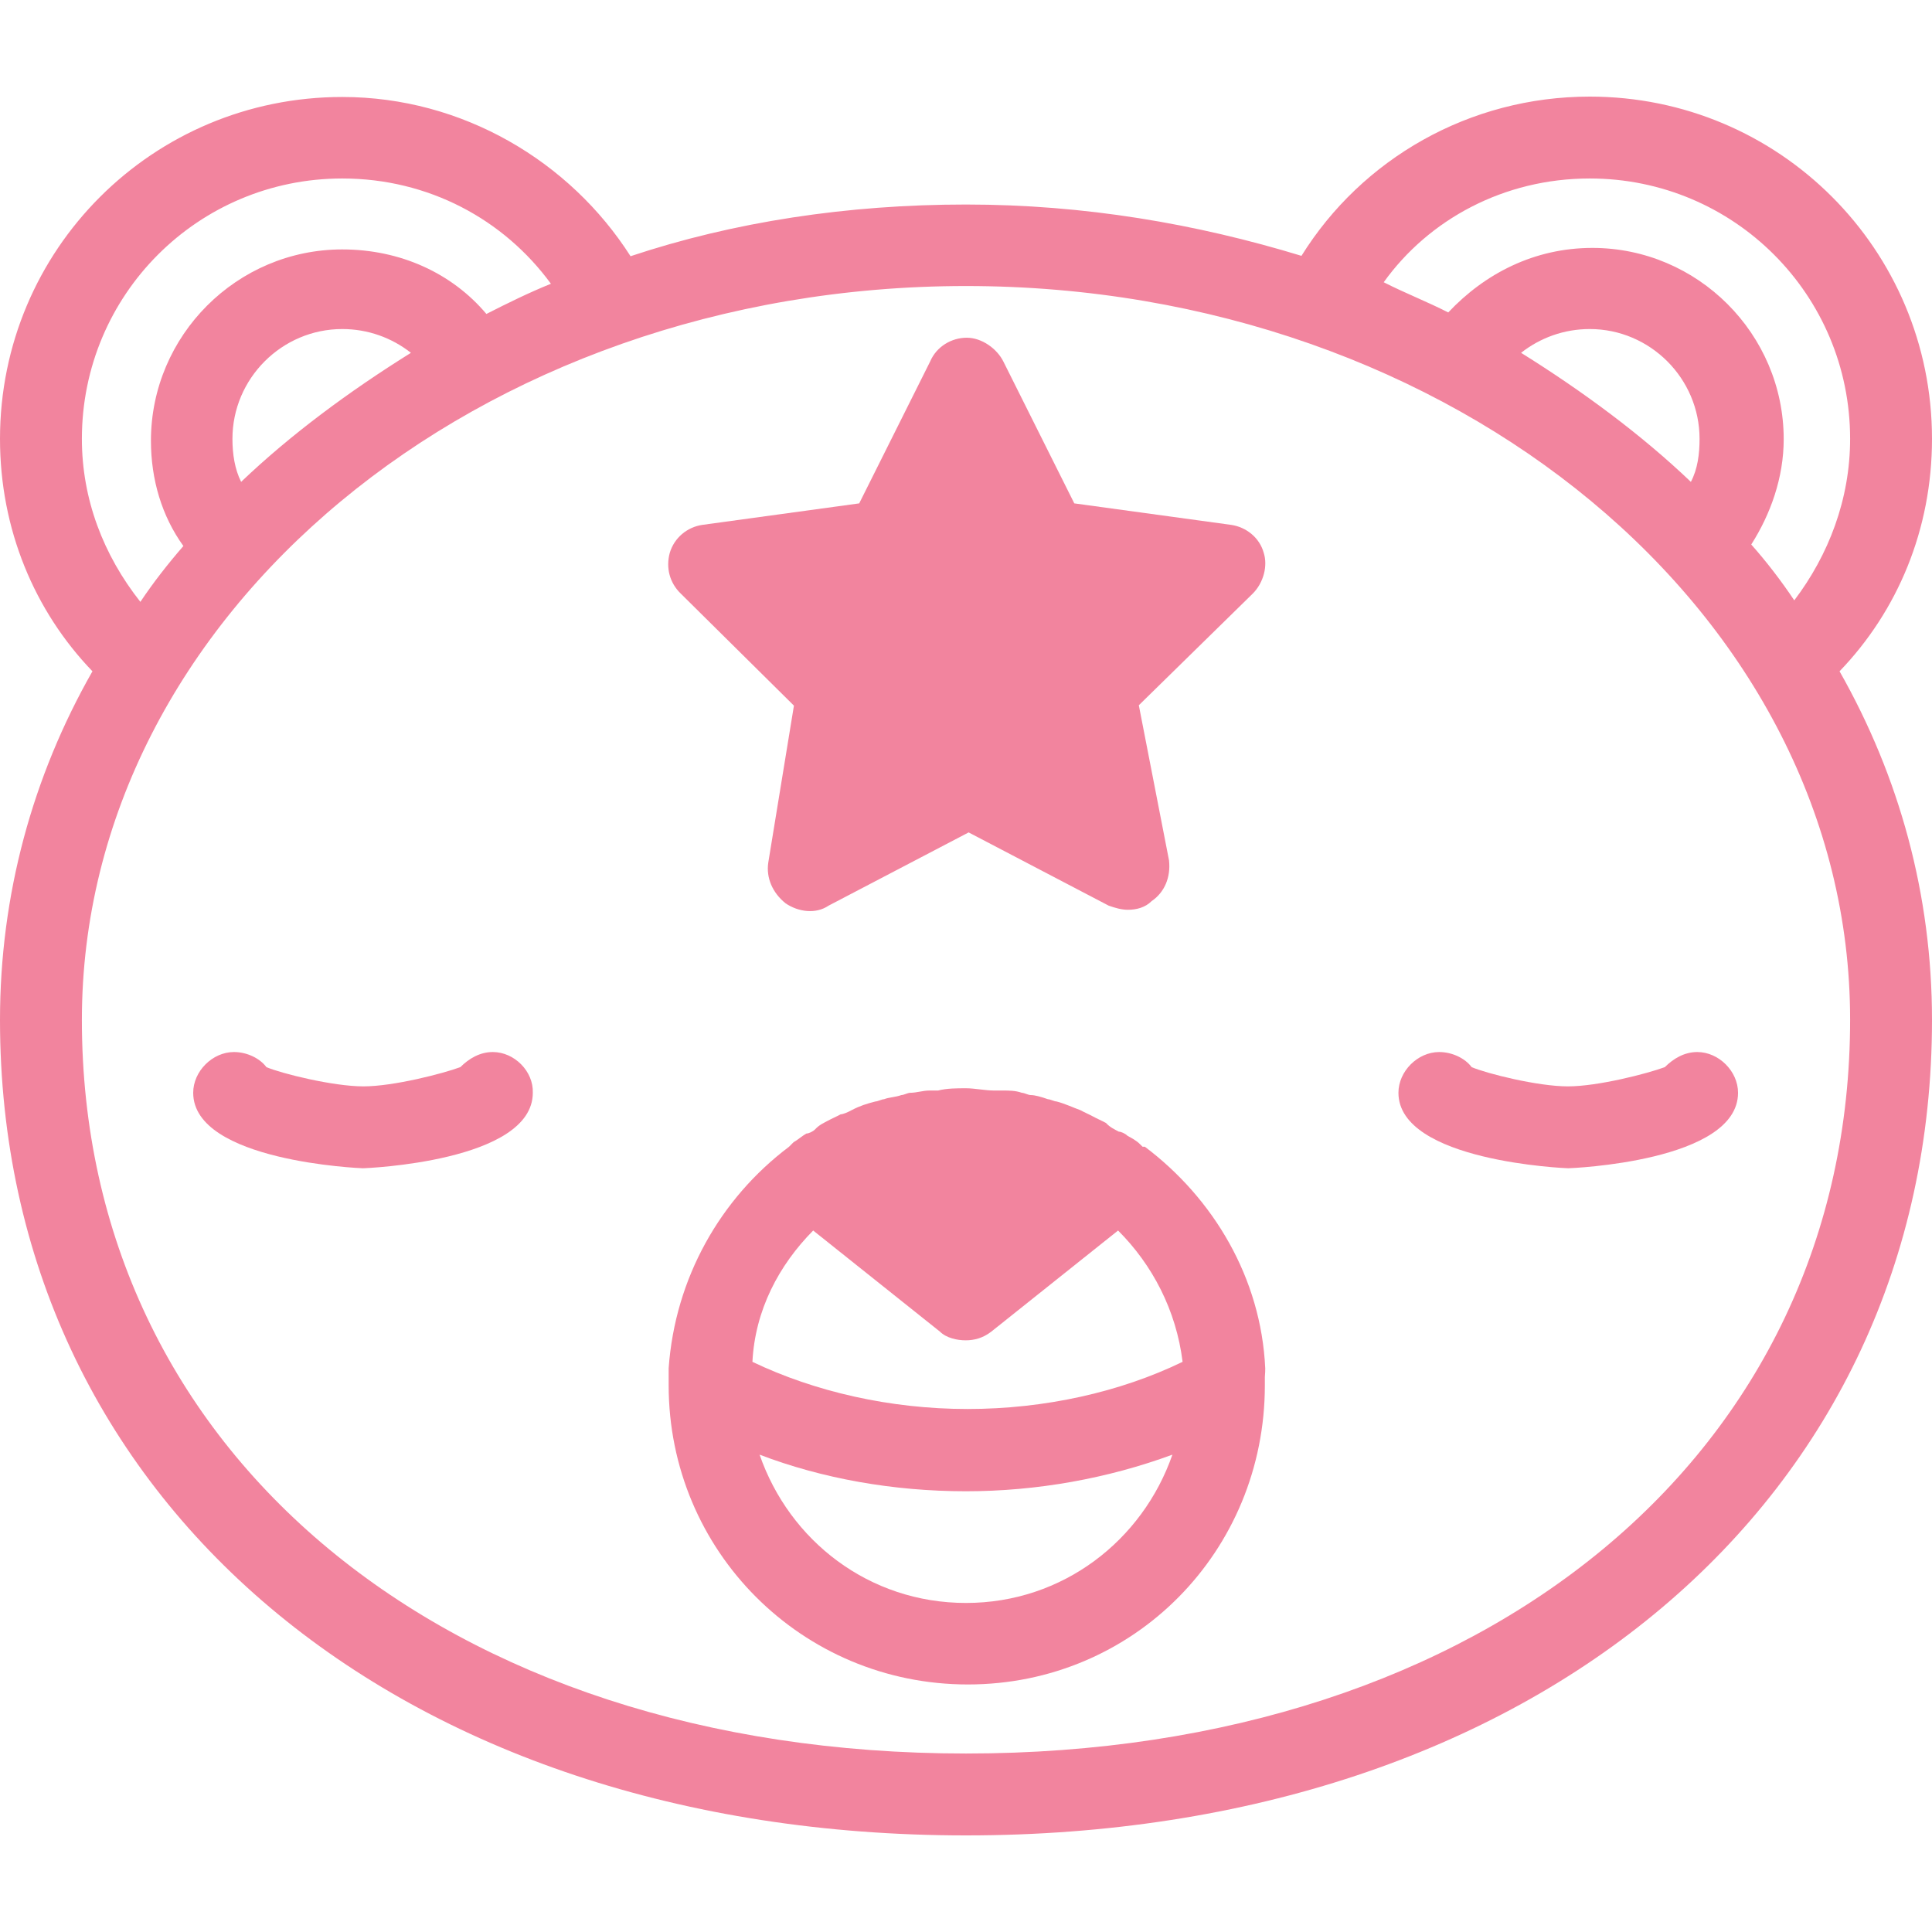 <?xml version="1.0" encoding="utf-8"?>
<!-- Generator: Adobe Illustrator 22.1.0, SVG Export Plug-In . SVG Version: 6.00 Build 0)  -->
<svg version="1.1" id="Layer_1" xmlns="http://www.w3.org/2000/svg" xmlns:xlink="http://www.w3.org/1999/xlink" x="0px" y="0px"
	 viewBox="0 0 512 512" style="enable-background:new 0 0 512 512;" xml:space="preserve">
<style type="text/css">
	.st0{fill:#F2849E;}
</style>
<g id="Layer_2_1_">
	<g>
		<path class="st0" d="M512,116.3c0-50.2-40.5-90.7-90.7-90.7c-31.9,0-60.4,16.5-76.4,42.2C317,59.3,287.4,54.2,256,54.2
			s-61.6,4.6-88.9,13.7c-16-25.1-44.5-42.2-76.4-42.2C40.5,25.7,0,66.1,0,116.3c0,23.9,9.1,45.6,24.5,61.6
			C8.6,205.8,0,237.2,0,270.3c0,127.1,105.5,216.1,256,216.1s256-88.9,256-216.1c0-33.1-8.6-64.4-24.5-92.4
			C502.9,161.9,512,140.3,512,116.3z M421.3,47.3c38.2,0,69,30.8,69,69c0,16-5.7,30.8-14.8,42.8c-3.4-5.1-7.4-10.3-11.4-14.8
			c5.1-8,8.6-17.7,8.6-27.9c0-27.9-22.8-50.7-50.7-50.7c-15.4,0-28.5,6.8-38.2,17.1c-5.7-2.9-11.4-5.1-17.1-8
			C378.6,58.2,398.5,47.3,421.3,47.3z M448.1,127.7c-13.1-12.5-28.5-23.9-45-34.2c5.1-4,11.4-6.3,18.2-6.3c16,0,29.1,13.1,29.1,29.1
			C450.4,120.3,449.9,124.3,448.1,127.7z M21.7,116.3c0-38.2,30.8-69,69-69c22.8,0,42.8,10.8,55.3,27.9c-5.7,2.3-11.4,5.1-17.1,8
			c-9.1-10.8-22.8-17.1-38.2-17.1C62.8,66.1,40,88.9,40,116.8c0,10.3,2.9,20,8.6,27.9c-4,4.6-8,9.7-11.4,14.8
			C27.4,147.1,21.7,132.3,21.7,116.3z M63.9,127.7c-1.7-3.4-2.3-7.4-2.3-11.4c0-16,13.1-29.1,29.1-29.1c6.8,0,13.1,2.3,18.2,6.3
			C92.4,103.8,77,115.2,63.9,127.7z M256,464.7c-138,0-234.3-79.8-234.3-194.4C21.7,163.1,126.6,75.8,256,75.8
			S490.3,163,490.3,270.2C490.3,384.9,394,464.7,256,464.7z"/>
		<path class="st0" d="M210.4,187l-6.8,41.6c-0.6,4,1.1,8,4.6,10.8c3.4,2.3,8,2.9,11.4,0.6l37.1-19.4l37.1,19.4
			c1.7,0.6,3.4,1.1,5.1,1.1c2.3,0,4.6-0.6,6.3-2.3c3.4-2.3,5.1-6.3,4.6-10.8l-8-41.1l30.2-29.6c2.9-2.9,4-7.4,2.9-10.8
			c-1.1-4-4.6-6.8-8.6-7.4l-41.6-5.7l-18.8-37.6c-1.7-3.4-5.7-6.3-9.7-6.3s-8,2.3-9.7,6.3l-18.8,37.6l-41.6,5.7
			c-4,0.6-7.4,3.4-8.6,7.4c-1.1,4,0,8,2.9,10.8L210.4,187z"/>
		<path class="st0" d="M130.6,278.8c-3.4,0-6.3,1.7-8.6,4c-4.6,1.7-17.7,5.1-25.7,5.1s-21.7-3.4-25.7-5.1c-1.7-2.3-5.1-4-8.6-4
			c-5.7,0-10.8,5.1-10.8,10.8c0,18.2,44.5,20,45,20s45-1.7,45-20C141.4,283.9,136.3,278.8,130.6,278.8z"/>
		<path class="st0" d="M390,282.8c-1.7-2.3-5.1-4-8.6-4c-5.7,0-10.8,5.1-10.8,10.8c0,18.2,44.5,20,45,20s45-1.7,45-20
			c0-5.7-5.1-10.8-10.8-10.8c-3.4,0-6.3,1.7-8.6,4c-4.6,1.7-17.7,5.1-25.7,5.1S394,284.5,390,282.8z"/>
		<path class="st0" d="M335.3,362.6c-1.1-23.9-13.7-45-31.9-58.7c0,0,0,0-0.6,0l-0.6-0.6c-1.1-1.1-2.3-1.7-3.4-2.3
			c-0.6-0.6-1.7-1.1-2.3-1.1c-1.1-0.6-2.3-1.1-3.4-2.3c-1.1-0.6-2.3-1.1-3.4-1.7s-2.3-1.1-3.4-1.7c-1.7-0.6-4-1.7-6.3-2.3
			c-0.6,0-1.7-0.6-2.3-0.6c-1.7-0.6-3.4-1.1-4.6-1.1c-0.6,0-1.7-0.6-2.3-0.6c-1.7-0.6-3.4-0.6-5.1-0.6c-0.6,0-1.7,0-2.3,0
			c-2.3,0-5.1-0.6-7.4-0.6s-5.1,0-7.4,0.6c-0.6,0-1.7,0-2.3,0c-1.7,0-3.4,0.6-5.1,0.6c-0.6,0-1.7,0.6-2.3,0.6
			c-1.7,0.6-3.4,0.6-4.6,1.1c-0.6,0-1.7,0.6-2.3,0.6c-2.3,0.6-4,1.1-6.3,2.3c-1.1,0.6-2.3,1.1-2.9,1.1c-1.1,0.6-2.3,1.1-3.4,1.7
			c-1.1,0.6-2.3,1.1-3.4,2.3c-0.6,0.6-1.7,1.1-2.3,1.1c-1.1,0.6-2.3,1.7-3.4,2.3l-0.6,0.6c0,0,0,0-0.6,0.6
			c-18.2,13.7-30.2,34.8-31.9,58.7c0,0.6,0,1.7,0,2.3c0,0.6,0,1.1,0,1.1c0,0.6,0,0.6,0,1.1c0,43.9,35.3,79.3,79.3,79.3
			s78.7-35.3,78.7-79.3c0-0.6,0-0.6,0-1.1s0-1.1,0-1.1C335.3,363.8,335.3,363.2,335.3,362.6z M215.5,326.1l33.6,26.8
			c1.7,1.7,4.6,2.3,6.8,2.3c2.3,0,4.6-0.6,6.8-2.3l33.6-26.8c9.1,9.1,15.4,21.1,17.1,34.8c-16.5,8-36.5,12.5-57,12.5
			s-40.5-4.6-57-12.5C200.1,347.2,206.4,335.3,215.5,326.1z M256,424.8c-25.7,0-46.8-16.5-54.7-39.3c16.5,6.3,35.3,9.7,54.7,9.7
			c18.8,0,37.6-3.4,54.7-9.7C302.8,408.2,281.7,424.8,256,424.8z"/>
	</g>
</g>
</svg>
